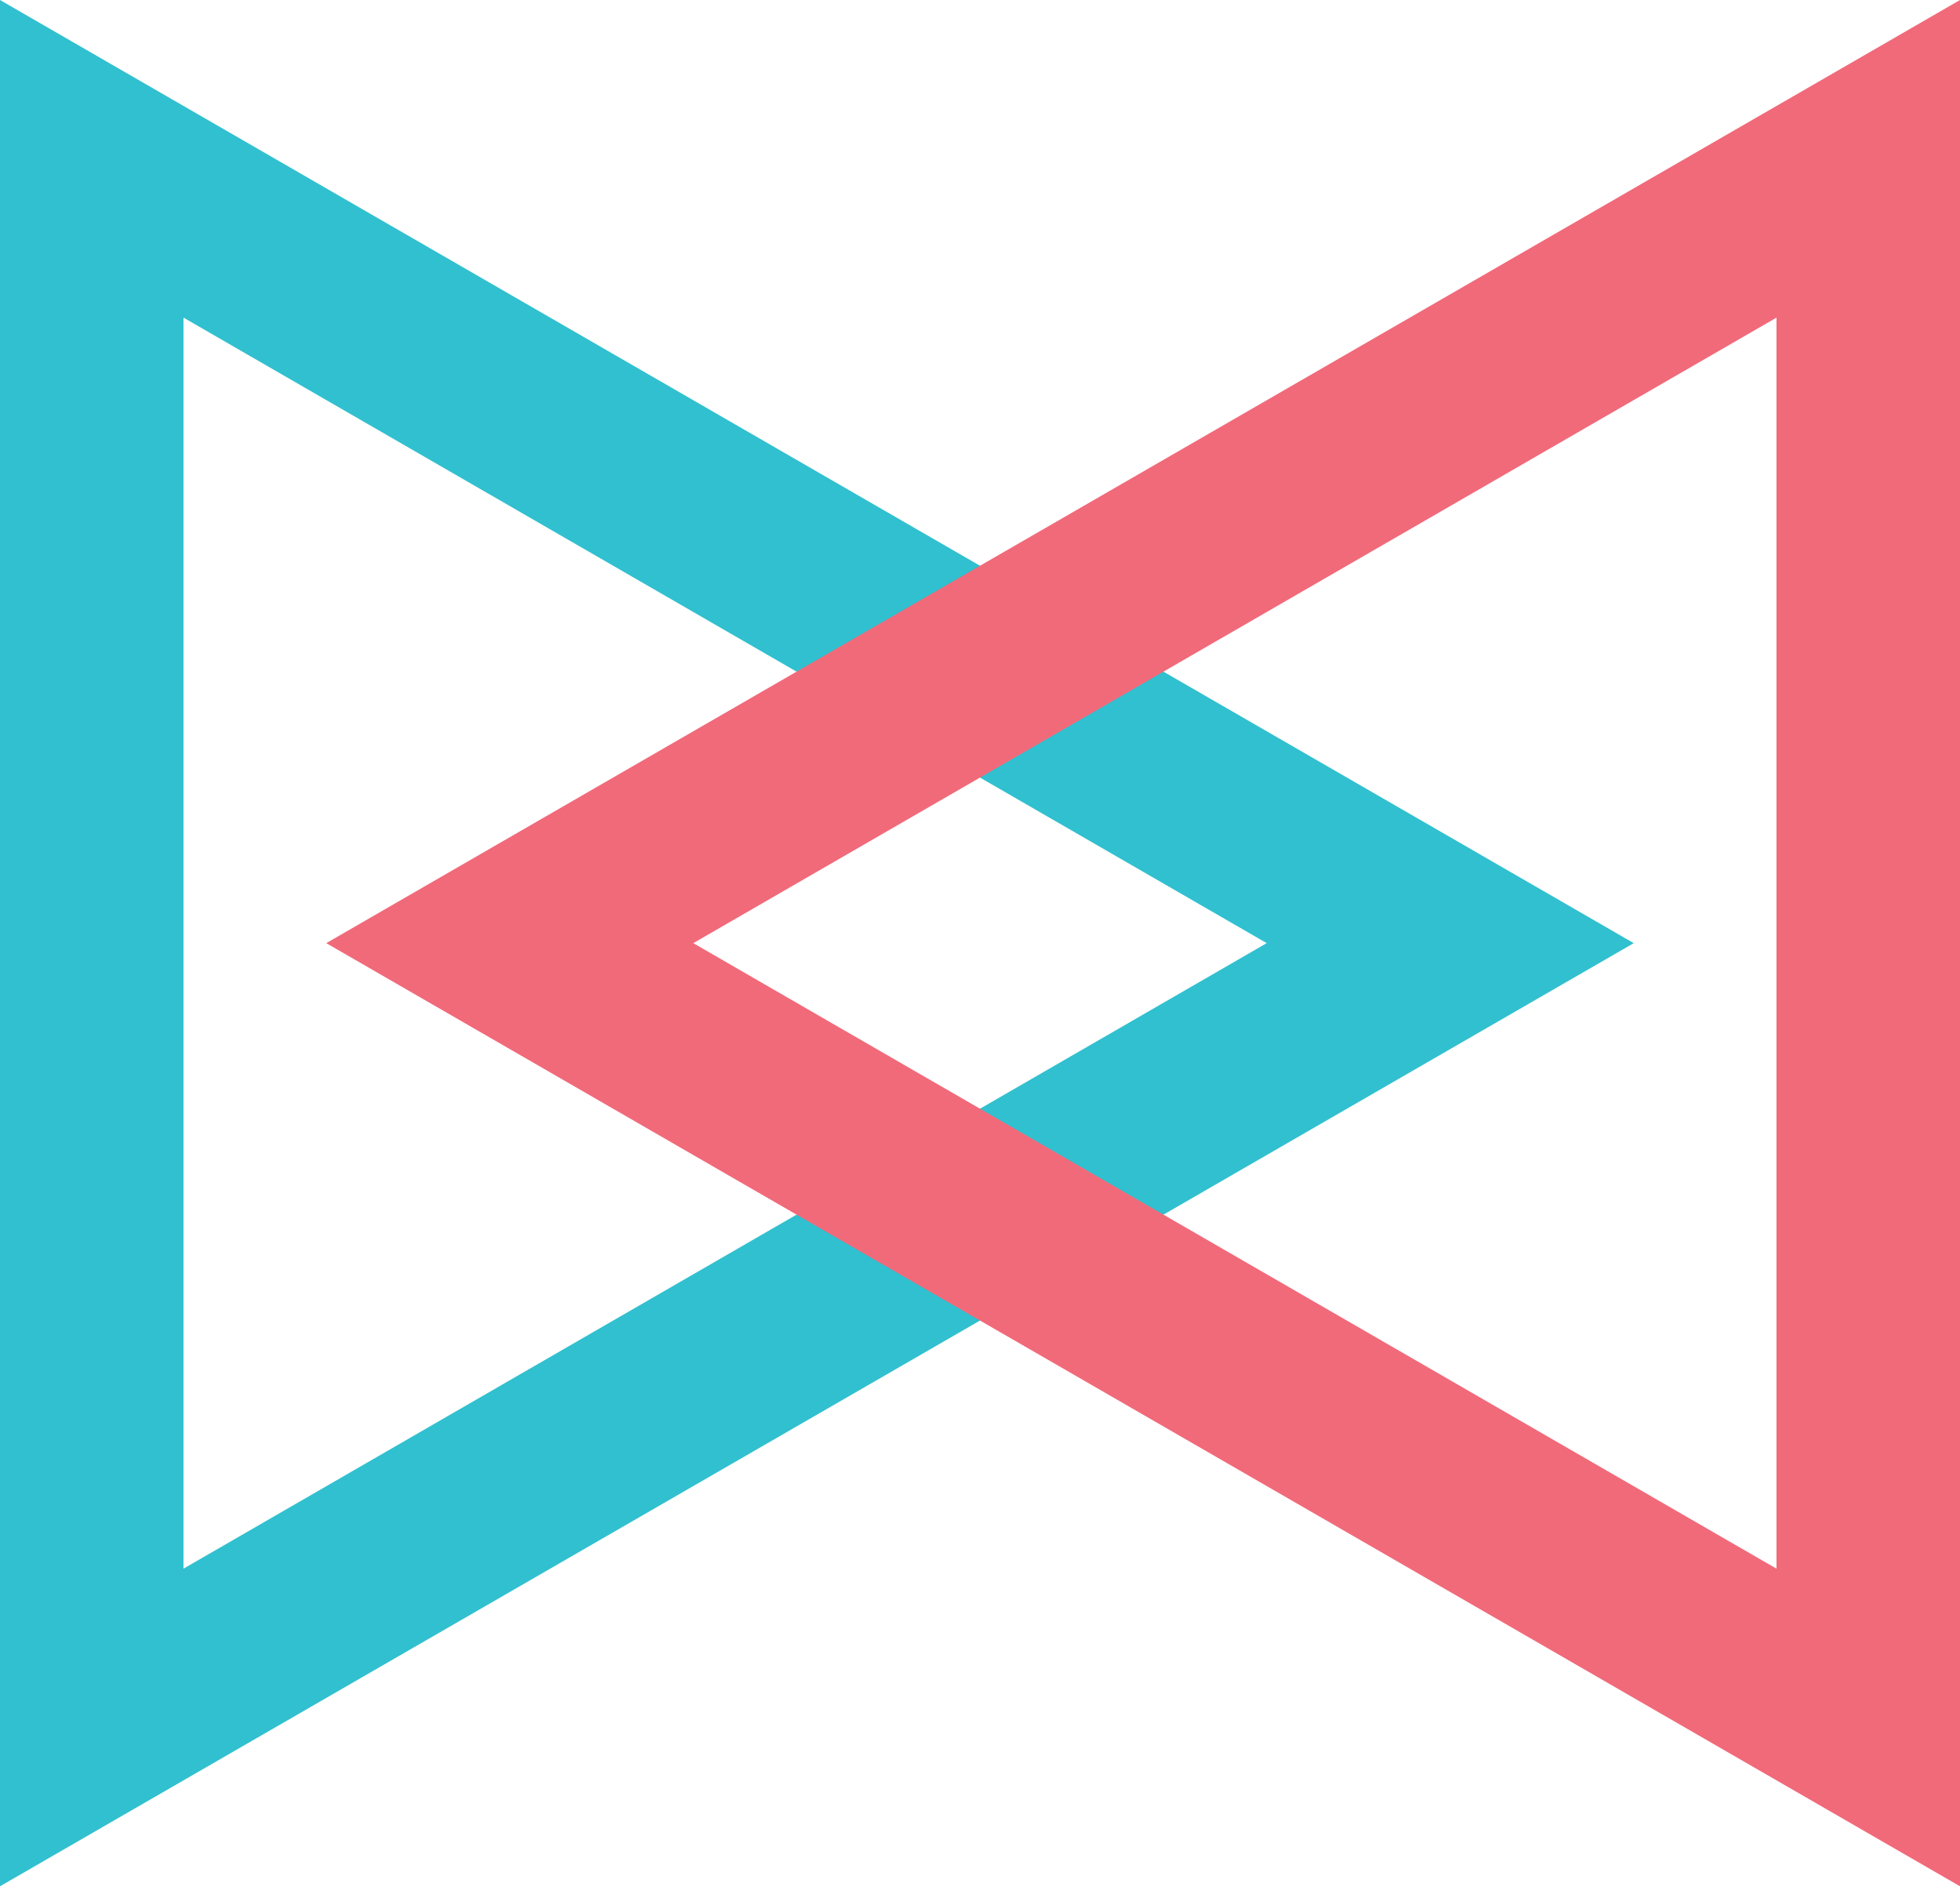<svg xmlns="http://www.w3.org/2000/svg" viewBox="0 0 48.06 46.26"><defs><style>.cls-1{fill:#31c0cf;}.cls-2{fill:#f16a7a;}</style></defs><title>ConnectIcon</title><g id="Layer_2" data-name="Layer 2"><g id="Layer_1-2" data-name="Layer 1"><g id="_Group_" data-name="&lt;Group&gt;"><g id="_Group_2" data-name="&lt;Group&gt;"><path class="cls-1" d="M4.5,7.79,31.06,23.13,4.5,38.47V7.79M0,0V46.26L40.06,23.13,0,0Z"/></g><g id="_Group_3" data-name="&lt;Group&gt;"><path class="cls-2" d="M43.56,7.79V38.47L17,23.13,43.56,7.79M48.06,0,8,23.13,48.06,46.26V0Z"/></g></g></g></g></svg>